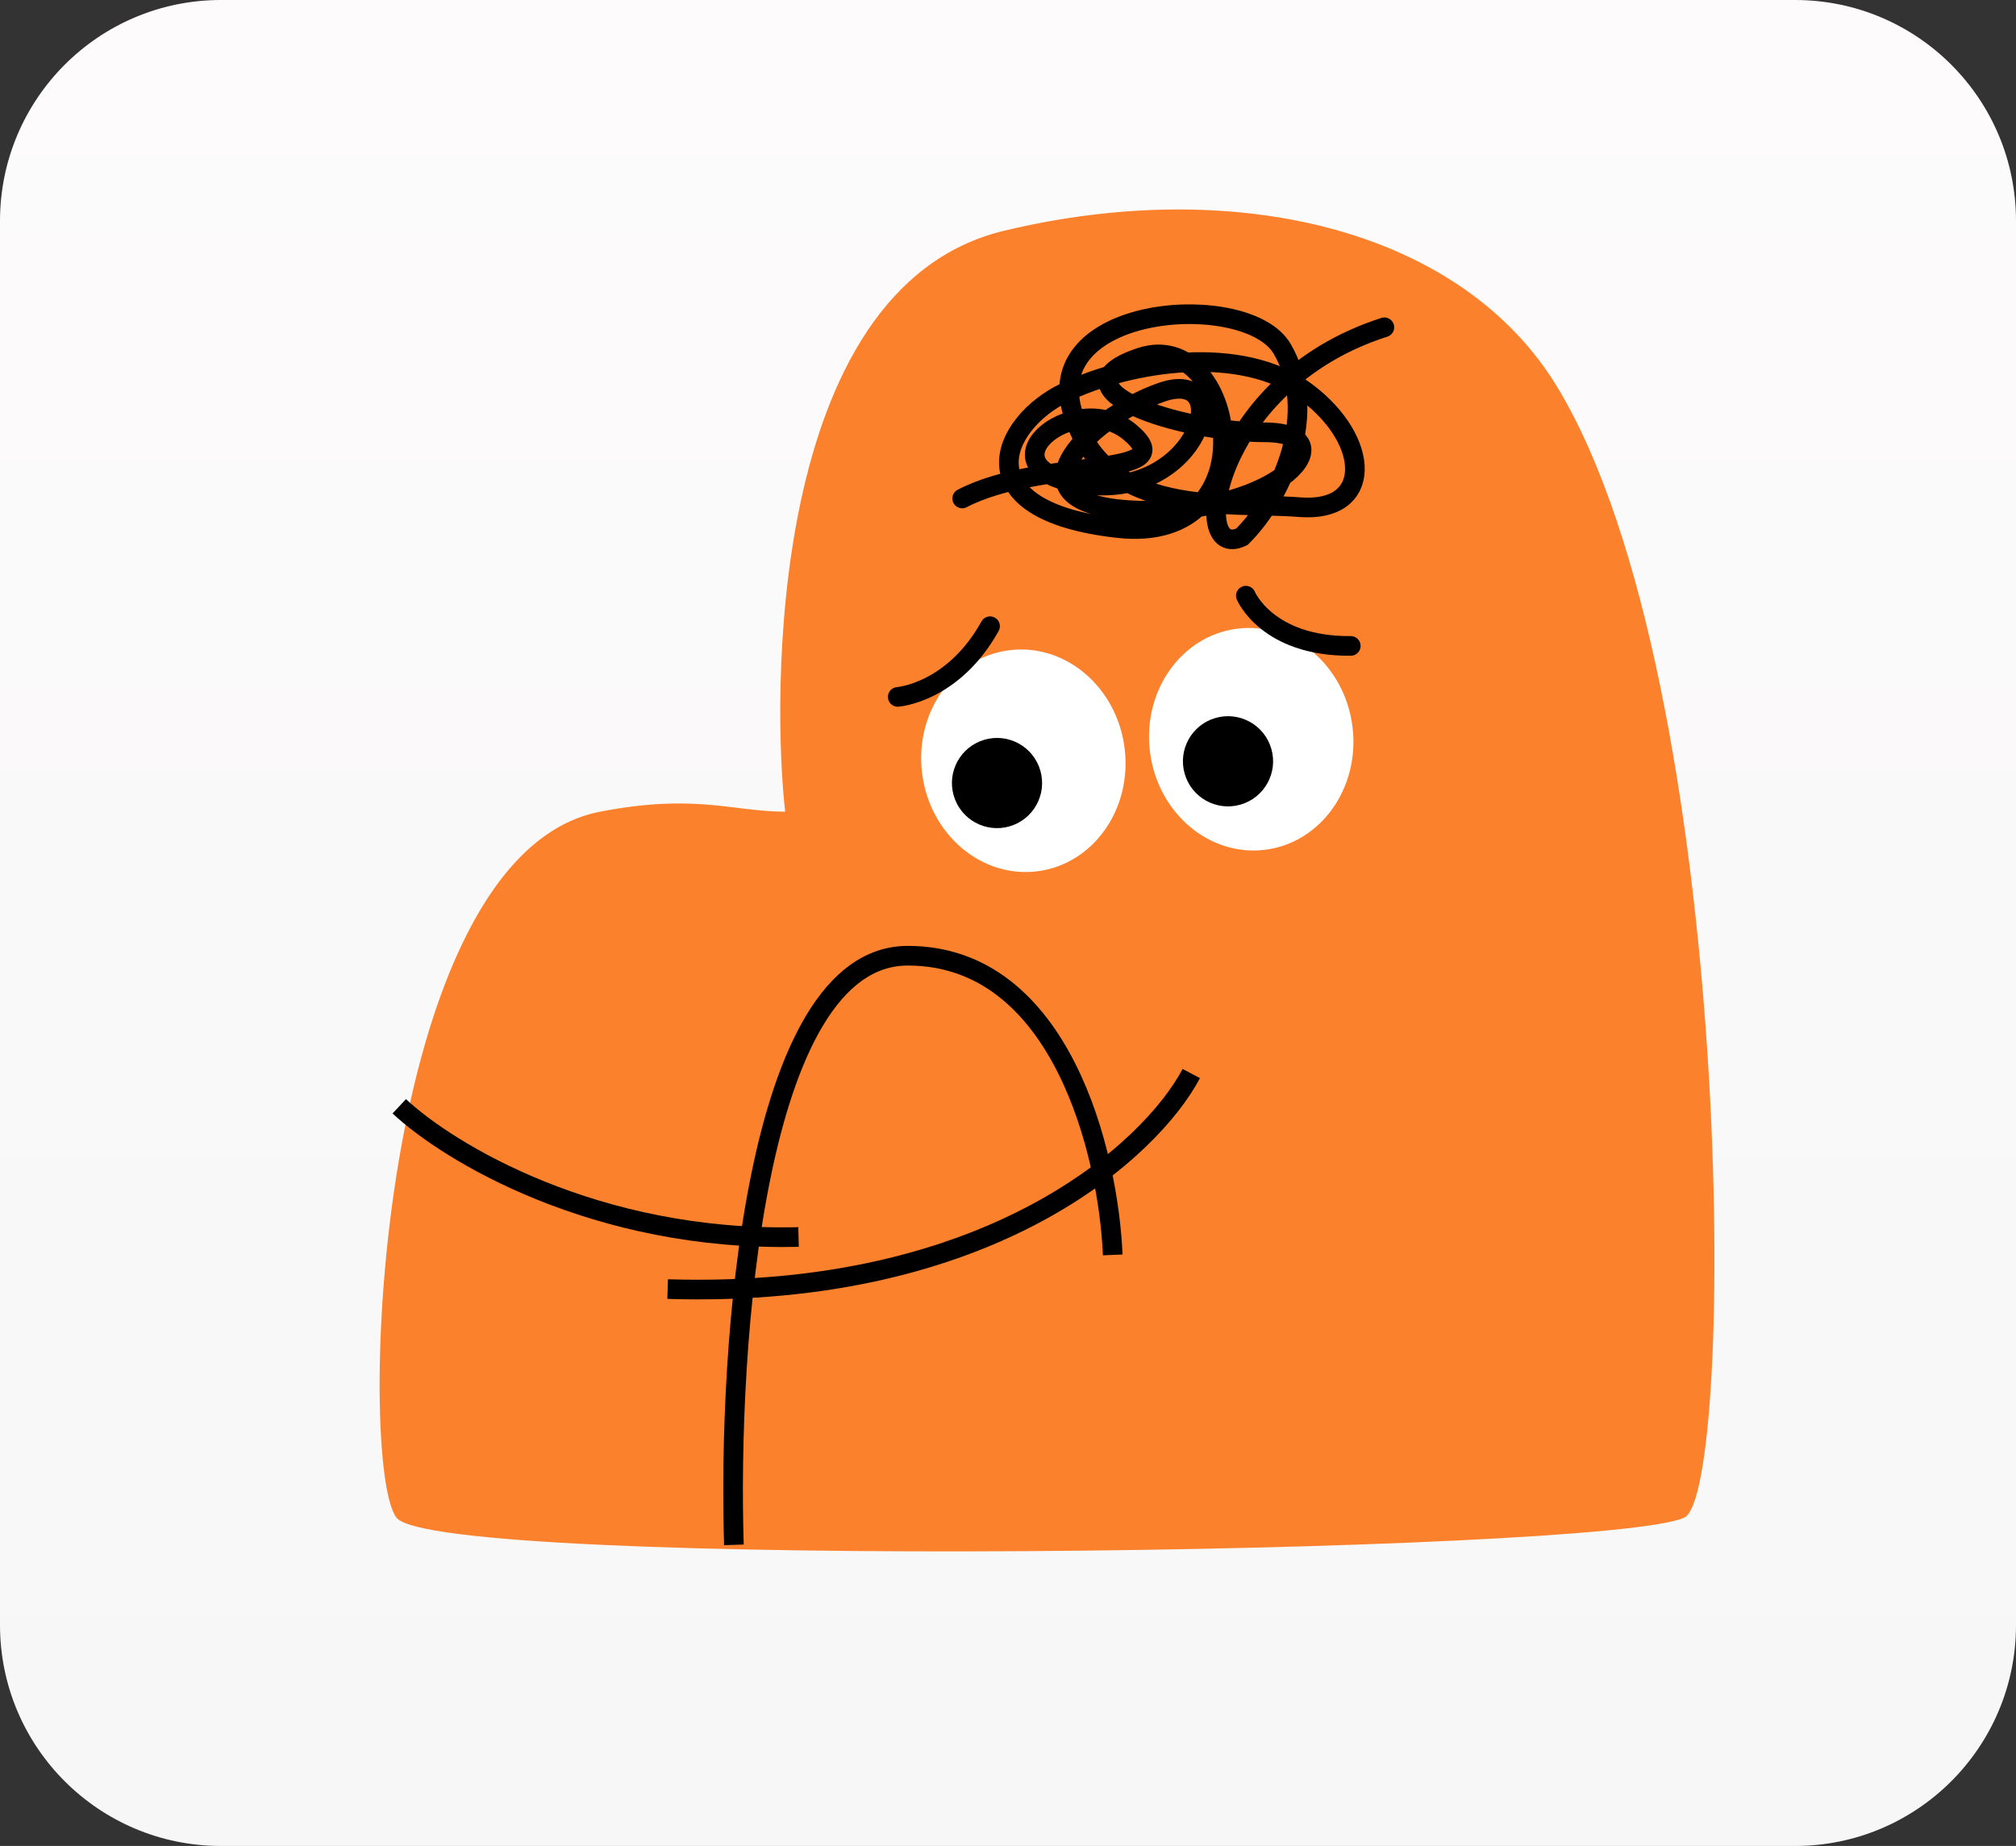 <svg width="308" height="282" viewBox="0 0 308 282" fill="none" xmlns="http://www.w3.org/2000/svg">
<rect x="0" y="0" width="308" height="282" fill="#333333" stroke="none"/>
<path d="M0 33.753C0 15.112 15.112 0 33.753 0H274.247C292.888 0 308 15.112 308 33.753V248.247C308 266.888 292.888 282 274.247 282H33.753C15.112 282 0 266.888 0 248.247V33.753Z" fill="url(#paint0_linear_1_22156)"/>
<path d="M91.678 123.997C57.248 130.652 54.441 223.835 60.569 231.841C66.697 239.847 245.064 237.492 257.318 231.841C265.292 228.164 265.269 104.555 238 59.262C223.36 34.946 188.78 26.768 153.423 35.244C116.901 43.998 118.074 107.828 119.96 123.997C111.952 123.997 106.296 121.171 91.678 123.997Z" fill="#FB812C"/>
<path d="M171.813 114.275C170.635 104.949 162.755 98.258 154.212 99.33C145.67 100.403 139.7 108.833 140.878 118.159C142.057 127.485 149.937 134.176 158.479 133.104C167.022 132.031 172.992 123.601 171.813 114.275Z" fill="white"/>
<path d="M206.626 110.987C205.448 101.661 197.567 94.97 189.025 96.042C180.482 97.115 174.512 105.545 175.691 114.871C176.869 124.197 184.749 130.888 193.292 129.816C201.834 128.743 207.804 120.313 206.626 110.987Z" fill="white"/>
<path d="M189.52 122.918C193.176 121.864 195.285 118.047 194.231 114.391C193.178 110.736 189.36 108.627 185.705 109.68C182.049 110.734 179.94 114.551 180.994 118.207C182.047 121.862 185.865 123.971 189.52 122.918Z" fill="black"/>
<path d="M154.229 126.24C157.884 125.186 159.994 121.369 158.94 117.713C157.886 114.058 154.069 111.949 150.414 113.002C146.758 114.056 144.649 117.873 145.703 121.529C146.756 125.184 150.574 127.294 154.229 126.24Z" fill="black"/>
<path d="M137.155 106.462C137.155 106.462 145.589 105.864 151.258 95.663" stroke="black" stroke-width="3" stroke-linecap="round" stroke-linejoin="round"/>
<path d="M190.336 91C190.336 91 193.597 98.783 206.368 98.672" stroke="black" stroke-width="3" stroke-linecap="round" stroke-linejoin="round"/>
<path d="M112.126 236C111.177 206 115.162 146 138.691 146C162.22 146 169.368 176.471 170 191.707" stroke="black" stroke-width="3"/>
<path d="M61 169C68.408 175.974 90.98 189.73 122 188.97" stroke="black" stroke-width="3"/>
<path d="M182 164C175.882 175.612 151.318 198.454 102 196.927" stroke="black" stroke-width="3"/>
<path d="M147 76.149C159.287 69.767 181.189 73.224 172.642 66.044C164.094 58.863 148.603 71.894 165.964 74.022C183.325 76.149 188.935 55.926 177.449 59.927C165.964 63.927 152.609 77.479 174.244 78.011C195.879 78.543 206.029 66.044 193.208 66.044C180.387 66.044 159.821 59.395 174.244 54.608C188.667 49.821 194.544 83.33 170.772 80.67C147 78.011 152.876 64.647 162.759 59.927C172.642 55.207 189.736 52.48 199.619 59.927C209.501 67.374 209.768 78.37 198.55 77.479C187.332 76.588 168.635 79.34 163.827 62.852C159.019 46.364 190.603 44.273 195.879 53.279C201.488 62.852 196.146 75.618 189.736 82C181.5 86 185 58.5 211.5 50" stroke="black" stroke-width="3" stroke-linecap="round"/>
<defs>
<linearGradient id="paint0_linear_1_22156" x1="154" y1="0" x2="154" y2="282" gradientUnits="userSpaceOnUse">
<stop stop-color="#FDFBFB"/>
<stop offset="1" stop-color="#F7F7F7"/>
</linearGradient>
</defs>
</svg>

